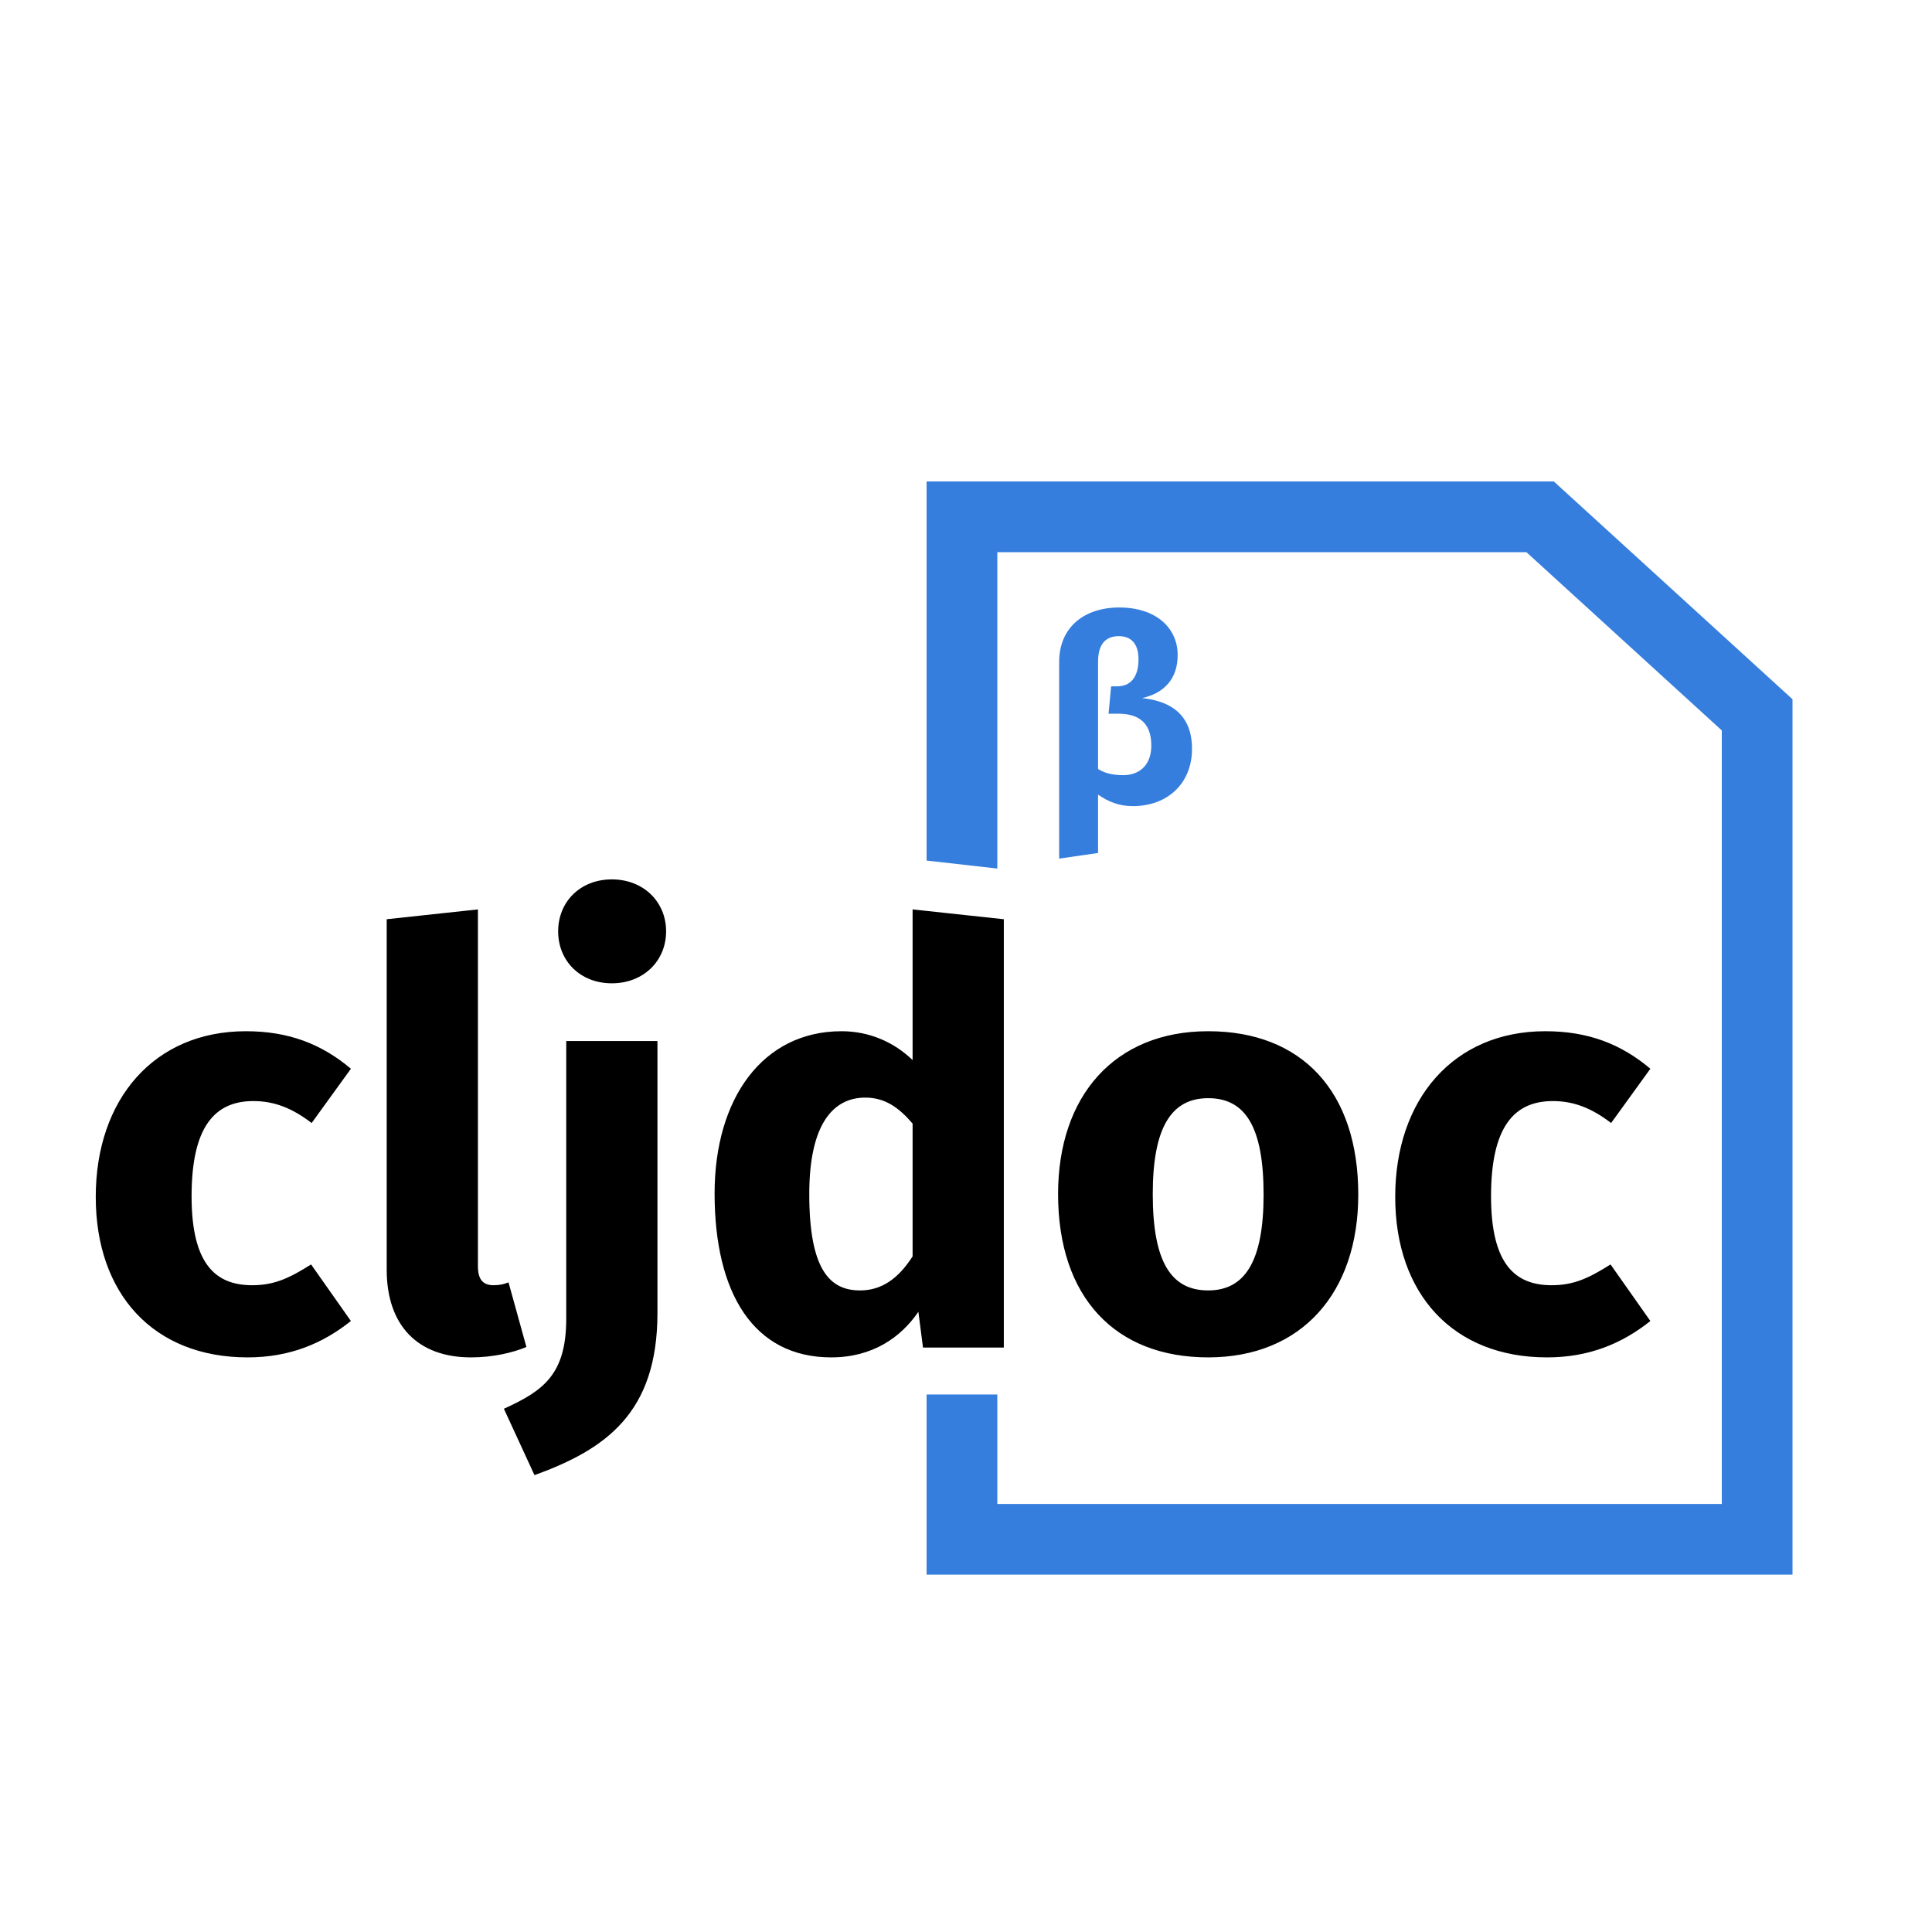 <?xml version="1.0" encoding="UTF-8"?>
<svg width="400px" height="400px" viewBox="0 0 400 400" version="1.1" xmlns="http://www.w3.org/2000/svg" xmlns:xlink="http://www.w3.org/1999/xlink">
    <!-- Generator: Sketch 51.1 (57501) - http://www.bohemiancoding.com/sketch -->
    <title>all outline beta</title>
    <desc>Created with Sketch.</desc>
    <defs></defs>
    <g id="all-outline-beta" stroke="none" stroke-width="1" fill="none" fill-rule="evenodd">
        <g id="Group-2" transform="translate(16, 99)">
            <g id="Group">
                <path d="M34.9,114.503 C43.744,114.503 50.557,117.132 56.652,122.272 L48.525,133.507 C44.461,130.399 40.756,128.965 36.454,128.965 C28.326,128.965 23.665,134.463 23.665,148.686 C23.665,162.789 28.685,167.092 36.215,167.092 C40.756,167.092 43.864,165.658 48.406,162.789 L56.652,174.502 C50.796,179.163 43.983,182.032 35.258,182.032 C15.777,182.032 3.825,168.885 3.825,148.805 C3.825,128.606 15.896,114.503 34.9,114.503 Z M81.513,182.032 C70.517,182.032 64.063,175.458 64.063,163.865 L64.063,91.316 L82.947,89.284 L82.947,163.148 C82.947,165.777 83.903,167.092 86.174,167.092 C87.489,167.092 88.445,166.853 89.281,166.494 L92.987,179.88 C90.118,181.076 86.054,182.032 81.513,182.032 Z M110.676,83.069 C117.249,83.069 121.91,87.731 121.91,93.826 C121.91,99.922 117.249,104.583 110.676,104.583 C104.102,104.583 99.56,99.922 99.56,93.826 C99.56,87.731 104.102,83.069 110.676,83.069 Z M120.118,116.535 L120.118,172.829 C120.118,193.506 109.48,201.036 94.66,206.414 L88.325,192.669 C96.453,188.964 101.233,185.617 101.233,174.024 L101.233,116.535 L120.118,116.535 Z M172.945,89.284 L191.83,91.316 L191.83,180 L175.097,180 L174.141,172.59 C170.555,177.849 164.699,182.032 156.093,182.032 C139.958,182.032 131.95,168.646 131.95,148.088 C131.95,128.487 141.87,114.503 158.244,114.503 C163.981,114.503 169.121,116.774 172.945,120.479 L172.945,89.284 Z M162.069,168.168 C166.491,168.168 169.957,165.777 172.945,161.116 L172.945,133.626 C170.077,130.28 167.208,128.248 163.145,128.248 C156.332,128.248 151.551,133.985 151.551,148.208 C151.551,163.984 155.854,168.168 162.069,168.168 Z M234.14,114.503 C253.502,114.503 265.215,126.933 265.215,148.327 C265.215,168.646 253.502,182.032 234.14,182.032 C214.897,182.032 203.064,169.602 203.064,148.208 C203.064,127.889 214.777,114.503 234.14,114.503 Z M234.14,128.367 C226.49,128.367 222.666,134.463 222.666,148.208 C222.666,162.311 226.49,168.168 234.14,168.168 C241.789,168.168 245.614,162.072 245.614,148.327 C245.614,134.224 241.789,128.367 234.14,128.367 Z M303.939,114.503 C312.784,114.503 319.596,117.132 325.692,122.272 L317.565,133.507 C313.501,130.399 309.796,128.965 305.493,128.965 C297.366,128.965 292.704,134.463 292.704,148.686 C292.704,162.789 297.724,167.092 305.254,167.092 C309.796,167.092 312.903,165.658 317.445,162.789 L325.692,174.502 C319.836,179.163 313.023,182.032 304.298,182.032 C284.816,182.032 272.864,168.885 272.864,148.805 C272.864,128.606 284.936,114.503 303.939,114.503 Z" id="cljdoc" fill="#000000"></path>
                <polygon id="Path" fill="#357EDD" fill-rule="nonzero" points="190.48 15.32 190.48 80.824 175.84 79.172 175.84 0.68 305.702 0.68 355.121 45.771 355.121 227.017 175.84 227.017 175.84 189.718 190.48 189.718 190.48 212.377 340.481 212.377 340.481 52.231 300.027 15.32"></polygon>
            </g>
            <path d="M220.458,45.535 C224.963,46.012 230.793,47.92 230.793,56.029 C230.793,63.131 225.811,67.901 218.497,67.901 C215.741,67.901 213.462,67 211.342,65.516 L211.342,77.6 L203.286,78.766 L203.286,38.062 C203.286,30.907 208.427,26.773 215.741,26.773 C223.214,26.773 227.825,30.907 227.825,36.631 C227.825,41.401 225.175,44.475 220.458,45.535 Z M216.589,61.488 C219.557,61.488 222.366,59.739 222.366,55.34 C222.366,50.411 219.451,48.768 215.582,48.768 L213.515,48.768 L214.045,43.097 L215.317,43.097 C217.967,43.097 219.716,41.295 219.716,37.532 C219.716,34.193 218.126,32.709 215.635,32.709 C212.879,32.709 211.342,34.405 211.342,38.009 L211.342,60.216 C212.72,61.064 214.257,61.488 216.589,61.488 Z" id="β" fill="#357EDD"></path>
        </g>
    </g>
</svg>